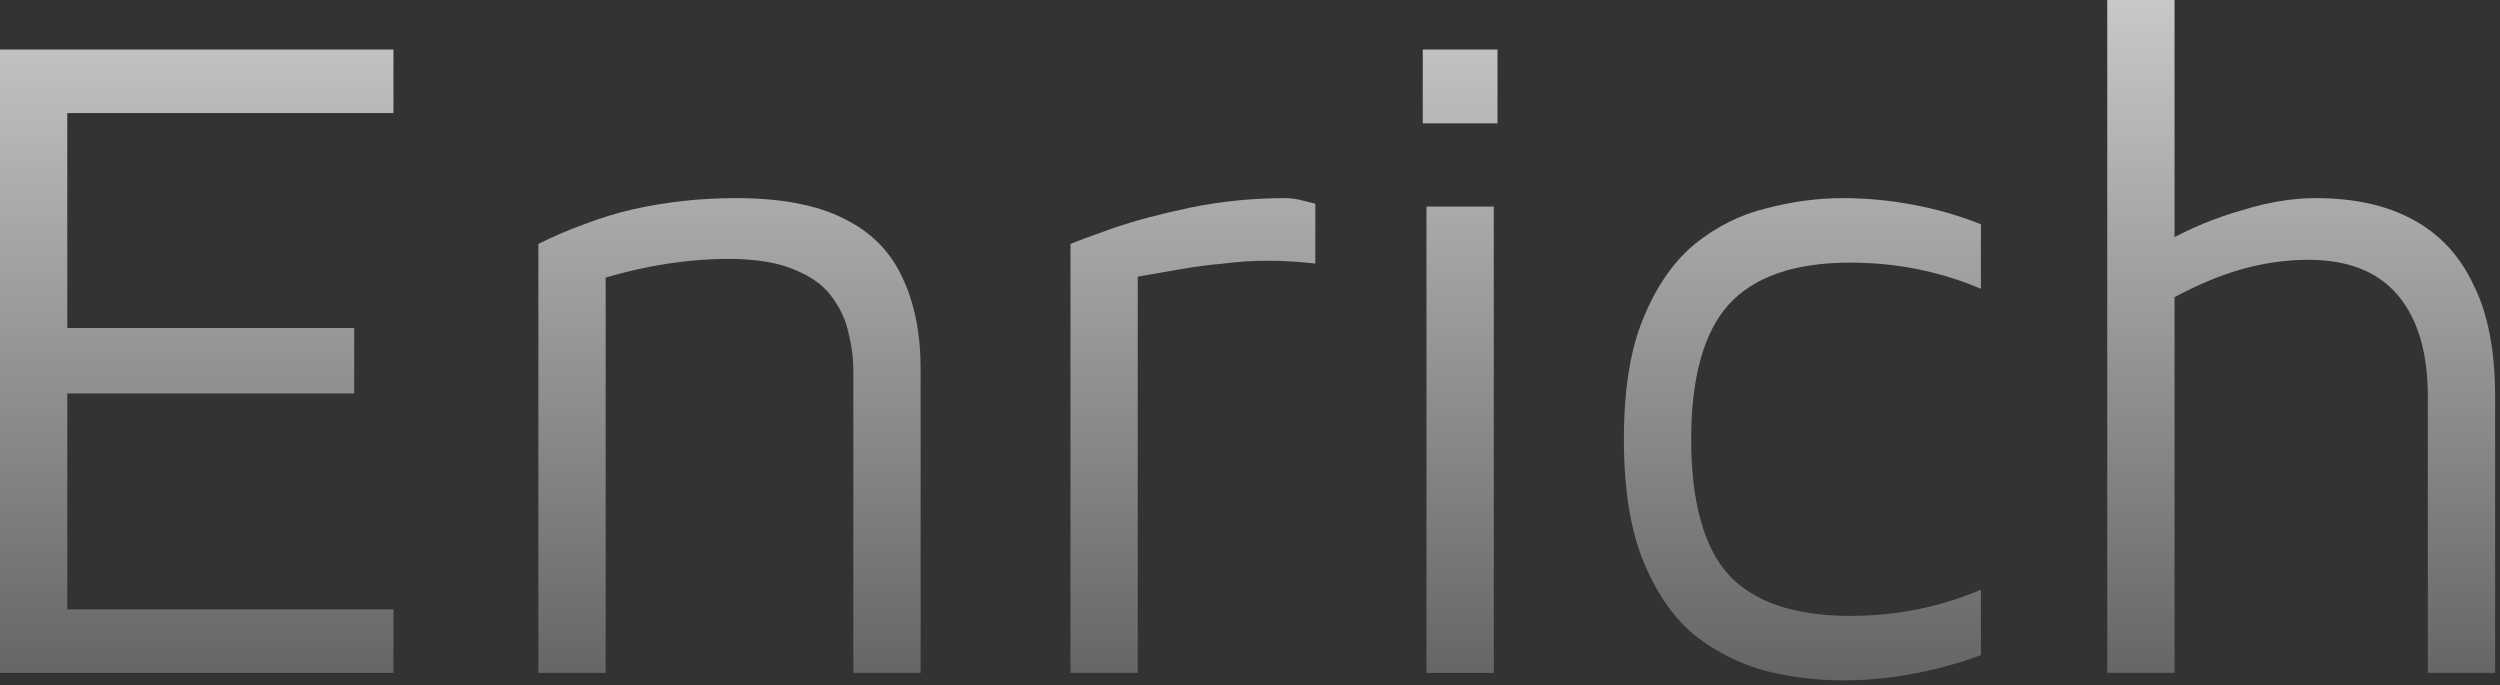 <svg width="321" height="88" viewBox="0 0 321 88" fill="none" xmlns="http://www.w3.org/2000/svg">
<rect x="0" y="0" width="321" height="88" fill="#333333" stroke="none"/>
<path d="M270.572 86.4V0L279.212 0V33.24L278.252 30.96C281.292 29.28 284.492 27.96 287.852 27C291.212 25.96 294.372 25.44 297.332 25.44C302.292 25.44 306.452 26.36 309.812 28.2C313.252 30.04 315.852 32.84 317.612 36.6C319.452 40.28 320.372 45.04 320.372 50.88V86.4L311.732 86.4V50.88C311.732 45.28 310.452 40.96 307.892 37.92C305.332 34.88 301.492 33.36 296.372 33.36C293.572 33.36 290.732 33.76 287.852 34.56C285.052 35.36 282.172 36.56 279.212 38.16V86.4H270.572Z" fill="url(#paint0_linear_143_445)"/>
<path d="M236.589 87.36C233.389 87.36 230.109 86.96 226.749 86.16C223.469 85.28 220.429 83.76 217.629 81.6C214.909 79.36 212.709 76.2 211.029 72.12C209.349 68.04 208.509 62.8 208.509 56.4C208.509 50 209.349 44.8 211.029 40.8C212.709 36.72 214.909 33.56 217.629 31.32C220.429 29.08 223.469 27.56 226.749 26.76C230.109 25.88 233.389 25.44 236.589 25.44C239.629 25.44 242.629 25.72 245.589 26.28C248.629 26.84 251.549 27.68 254.349 28.8V37.08C251.709 35.96 248.989 35.12 246.189 34.56C243.389 34 240.509 33.72 237.549 33.72C230.429 33.72 225.229 35.52 221.949 39.12C218.749 42.72 217.149 48.48 217.149 56.4C217.149 64.4 218.749 70.2 221.949 73.8C225.229 77.32 230.429 79.08 237.549 79.08C240.509 79.08 243.389 78.8 246.189 78.24C248.989 77.68 251.709 76.84 254.349 75.72V84.12C251.549 85.16 248.629 85.96 245.589 86.52C242.629 87.08 239.629 87.36 236.589 87.36Z" fill="url(#paint1_linear_143_445)"/>
<path d="M183.161 86.4V26.52H191.801V86.4H183.161ZM182.681 15.84V6.36L192.281 6.36V15.84L182.681 15.84Z" fill="url(#paint2_linear_143_445)"/>
<path d="M137.447 86.4V31.32C138.407 30.92 140.247 30.24 142.967 29.28C145.767 28.32 149.087 27.44 152.927 26.64C156.847 25.84 160.887 25.44 165.047 25.44C165.687 25.44 166.327 25.52 166.967 25.68C167.607 25.84 168.247 26 168.887 26.16V33.84C166.807 33.6 164.767 33.48 162.767 33.48C160.847 33.48 158.967 33.6 157.127 33.84C155.287 34 153.447 34.24 151.607 34.56C149.767 34.88 147.927 35.2 146.087 35.52V86.4H137.447Z" fill="url(#paint3_linear_143_445)"/>
<path d="M69.127 31.32C71.047 30.36 73.007 29.52 75.007 28.8C77.087 28 79.167 27.36 81.247 26.88C83.407 26.4 85.567 26.04 87.727 25.8C89.967 25.56 92.207 25.44 94.447 25.44C100.287 25.44 104.927 26.32 108.367 28.08C111.807 29.76 114.287 32.24 115.807 35.52C117.407 38.8 118.207 42.76 118.207 47.4V86.4H109.567V47.4C109.567 45.96 109.367 44.44 108.967 42.84C108.647 41.24 107.967 39.72 106.927 38.28C105.887 36.76 104.287 35.56 102.127 34.68C99.967 33.72 97.087 33.24 93.487 33.24C91.007 33.24 88.447 33.44 85.807 33.84C83.167 34.24 80.487 34.84 77.767 35.64L77.767 86.4H69.127L69.127 31.32Z" fill="url(#paint4_linear_143_445)"/>
<path d="M0 86.4L0 6.36L50.52 6.36V14.52L8.64 14.52L8.64 42.12L45.48 42.12V50.52L8.64 50.52L8.64 78.24L50.52 78.24V86.4L0 86.4Z" fill="url(#paint5_linear_143_445)"/>
<defs>
<linearGradient id="paint0_linear_143_445" x1="159.495" y1="-48.6" x2="159.495" y2="131.4" gradientUnits="userSpaceOnUse">
<stop stop-color="white"/>
<stop offset="1" stop-color="white" stop-opacity="0"/>
</linearGradient>
<linearGradient id="paint1_linear_143_445" x1="159.495" y1="-48.6" x2="159.495" y2="131.4" gradientUnits="userSpaceOnUse">
<stop stop-color="white"/>
<stop offset="1" stop-color="white" stop-opacity="0"/>
</linearGradient>
<linearGradient id="paint2_linear_143_445" x1="159.495" y1="-48.6" x2="159.495" y2="131.4" gradientUnits="userSpaceOnUse">
<stop stop-color="white"/>
<stop offset="1" stop-color="white" stop-opacity="0"/>
</linearGradient>
<linearGradient id="paint3_linear_143_445" x1="159.495" y1="-48.6" x2="159.495" y2="131.4" gradientUnits="userSpaceOnUse">
<stop stop-color="white"/>
<stop offset="1" stop-color="white" stop-opacity="0"/>
</linearGradient>
<linearGradient id="paint4_linear_143_445" x1="159.495" y1="-48.6" x2="159.495" y2="131.4" gradientUnits="userSpaceOnUse">
<stop stop-color="white"/>
<stop offset="1" stop-color="white" stop-opacity="0"/>
</linearGradient>
<linearGradient id="paint5_linear_143_445" x1="159.495" y1="-48.6" x2="159.495" y2="131.4" gradientUnits="userSpaceOnUse">
<stop stop-color="white"/>
<stop offset="1" stop-color="white" stop-opacity="0"/>
</linearGradient>
</defs>
</svg>
